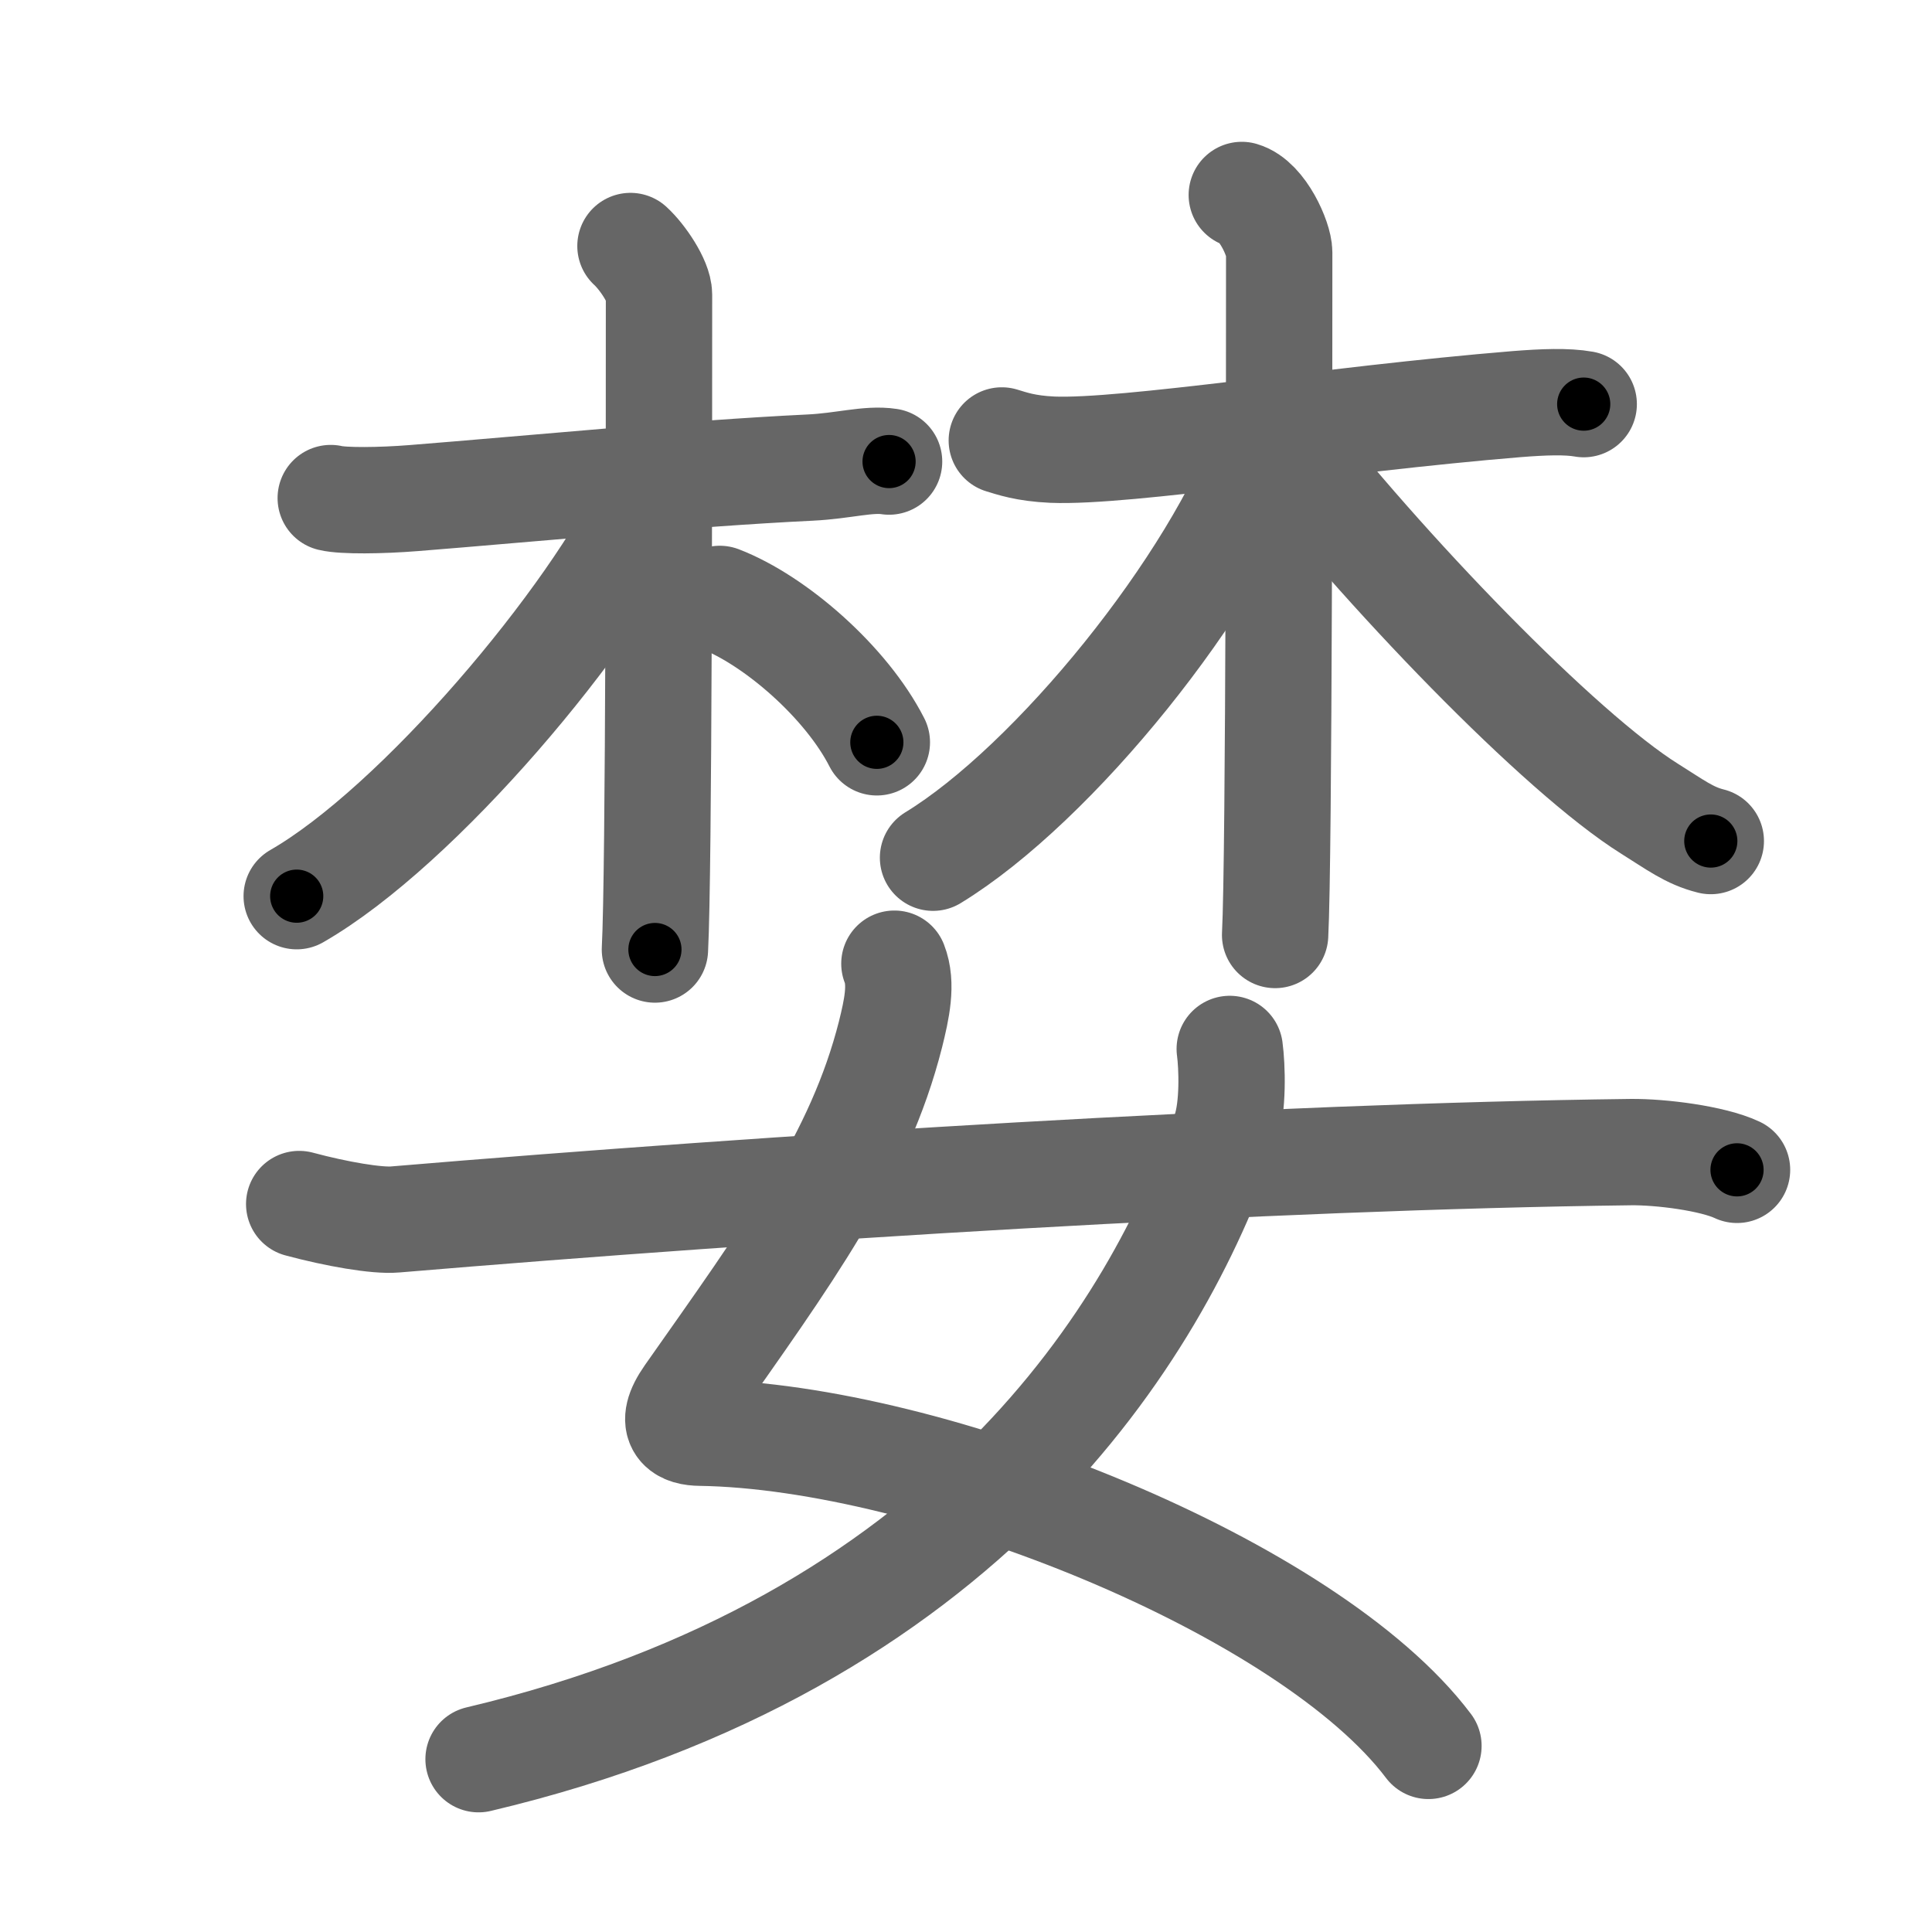 <svg xmlns="http://www.w3.org/2000/svg" viewBox="0 0 109 109" id="5a6a"><g fill="none" stroke="#666" stroke-width="6" stroke-linecap="round" stroke-linejoin="round"><g><g><g><path d="M18.66,28.1c0.7,0.17,2.82,0.15,4.69,0c6.56-0.52,15.33-1.38,22.36-1.72c1.87-0.09,3.28-0.52,4.45-0.34" /><path d="M35.57,13.88c0.68,0.62,1.61,2.01,1.61,2.74c0,8.14,0,32.64-0.23,36.95" /><path d="M36.74,27.97c-3.3,6.97-13.14,18.65-20,22.59" /><path d="M40.61,33.79c3.14,1.21,7.14,4.71,8.86,8.09" /></g><g><path d="M56.52,24.85c0.57,0.17,1.33,0.45,2.85,0.52c4.18,0.17,15.73-1.71,26.19-2.57c1.52-0.12,2.84-0.17,3.79,0" /><path d="M70.06,11c1.17,0.34,2.11,2.51,2.11,3.24c0,5.51,0,34.21-0.23,38.51" /><path d="M71.49,24.9c-2.93,8.09-12.05,19.34-18.85,23.49" /><path d="M71.87,24.2c6.21,8,16.15,18.27,21.2,21.43c1.44,0.9,2.24,1.52,3.45,1.82" /></g></g><g><path d="M50.46,54.37c0.45,1.14,0.13,2.58-0.22,3.99c-1.76,6.94-5.79,12.4-11.4,20.38c-1.22,1.74-0.25,2.08,0.67,2.09c13.02,0.19,34.35,8.74,41.08,17.67" /><path d="M69.38,59.18c0.13,0.96,0.22,3.28-0.26,4.66C65.3,75.04,54.5,92.75,27,99.25" /><path d="M16.88,67.93c2.12,0.57,4.39,0.96,5.41,0.87C43.75,67,71.5,65.25,92,65c1.7-0.02,4.62,0.35,6,1" /></g></g></g><g fill="none" stroke="#000" stroke-width="3" stroke-linecap="round" stroke-linejoin="round"><path d="M18.66,28.1c0.7,0.17,2.82,0.15,4.69,0c6.56-0.52,15.33-1.38,22.36-1.72c1.87-0.09,3.28-0.52,4.45-0.34" stroke-dasharray="31.602" stroke-dashoffset="31.602"><animate attributeName="stroke-dashoffset" values="31.602;31.602;0" dur="0.316s" fill="freeze" begin="0s;5a6a.click" /></path><path d="M35.57,13.88c0.68,0.62,1.61,2.01,1.61,2.74c0,8.14,0,32.64-0.23,36.95" stroke-dasharray="40.188" stroke-dashoffset="40.188"><animate attributeName="stroke-dashoffset" values="40.188" fill="freeze" begin="5a6a.click" /><animate attributeName="stroke-dashoffset" values="40.188;40.188;0" keyTimes="0;0.44;1" dur="0.718s" fill="freeze" begin="0s;5a6a.click" /></path><path d="M36.74,27.97c-3.3,6.97-13.14,18.65-20,22.59" stroke-dasharray="30.476" stroke-dashoffset="30.476"><animate attributeName="stroke-dashoffset" values="30.476" fill="freeze" begin="5a6a.click" /><animate attributeName="stroke-dashoffset" values="30.476;30.476;0" keyTimes="0;0.702;1" dur="1.023s" fill="freeze" begin="0s;5a6a.click" /></path><path d="M40.61,33.79c3.14,1.21,7.14,4.71,8.86,8.09" stroke-dasharray="12.215" stroke-dashoffset="12.215"><animate attributeName="stroke-dashoffset" values="12.215" fill="freeze" begin="5a6a.click" /><animate attributeName="stroke-dashoffset" values="12.215;12.215;0" keyTimes="0;0.807;1" dur="1.267s" fill="freeze" begin="0s;5a6a.click" /></path><path d="M56.52,24.85c0.57,0.17,1.33,0.45,2.85,0.52c4.18,0.17,15.73-1.71,26.19-2.57c1.52-0.12,2.84-0.17,3.79,0" stroke-dasharray="33.033" stroke-dashoffset="33.033"><animate attributeName="stroke-dashoffset" values="33.033" fill="freeze" begin="5a6a.click" /><animate attributeName="stroke-dashoffset" values="33.033;33.033;0" keyTimes="0;0.793;1" dur="1.597s" fill="freeze" begin="0s;5a6a.click" /></path><path d="M70.06,11c1.17,0.34,2.11,2.51,2.11,3.24c0,5.51,0,34.21-0.23,38.51" stroke-dasharray="42.545" stroke-dashoffset="42.545"><animate attributeName="stroke-dashoffset" values="42.545" fill="freeze" begin="5a6a.click" /><animate attributeName="stroke-dashoffset" values="42.545;42.545;0" keyTimes="0;0.79;1" dur="2.022s" fill="freeze" begin="0s;5a6a.click" /></path><path d="M71.49,24.9c-2.93,8.09-12.05,19.34-18.85,23.49" stroke-dasharray="30.528" stroke-dashoffset="30.528"><animate attributeName="stroke-dashoffset" values="30.528" fill="freeze" begin="5a6a.click" /><animate attributeName="stroke-dashoffset" values="30.528;30.528;0" keyTimes="0;0.869;1" dur="2.327s" fill="freeze" begin="0s;5a6a.click" /></path><path d="M71.87,24.2c6.21,8,16.15,18.27,21.2,21.43c1.44,0.9,2.24,1.52,3.45,1.82" stroke-dasharray="34.161" stroke-dashoffset="34.161"><animate attributeName="stroke-dashoffset" values="34.161" fill="freeze" begin="5a6a.click" /><animate attributeName="stroke-dashoffset" values="34.161;34.161;0" keyTimes="0;0.872;1" dur="2.669s" fill="freeze" begin="0s;5a6a.click" /></path><path d="M50.46,54.37c0.45,1.14,0.13,2.58-0.22,3.99c-1.76,6.94-5.79,12.4-11.4,20.38c-1.22,1.74-0.25,2.08,0.67,2.09c13.02,0.19,34.35,8.74,41.08,17.67" stroke-dasharray="76.41" stroke-dashoffset="76.41"><animate attributeName="stroke-dashoffset" values="76.41" fill="freeze" begin="5a6a.click" /><animate attributeName="stroke-dashoffset" values="76.41;76.41;0" keyTimes="0;0.823;1" dur="3.244s" fill="freeze" begin="0s;5a6a.click" /></path><path d="M69.38,59.18c0.13,0.96,0.22,3.28-0.26,4.66C65.3,75.04,54.5,92.75,27,99.25" stroke-dasharray="62.227" stroke-dashoffset="62.227"><animate attributeName="stroke-dashoffset" values="62.227" fill="freeze" begin="5a6a.click" /><animate attributeName="stroke-dashoffset" values="62.227;62.227;0" keyTimes="0;0.874;1" dur="3.712s" fill="freeze" begin="0s;5a6a.click" /></path><path d="M16.88,67.93c2.12,0.57,4.39,0.96,5.41,0.87C43.75,67,71.5,65.25,92,65c1.7-0.02,4.62,0.35,6,1" stroke-dasharray="81.443" stroke-dashoffset="81.443"><animate attributeName="stroke-dashoffset" values="81.443" fill="freeze" begin="5a6a.click" /><animate attributeName="stroke-dashoffset" values="81.443;81.443;0" keyTimes="0;0.858;1" dur="4.324s" fill="freeze" begin="0s;5a6a.click" /></path></g></svg>